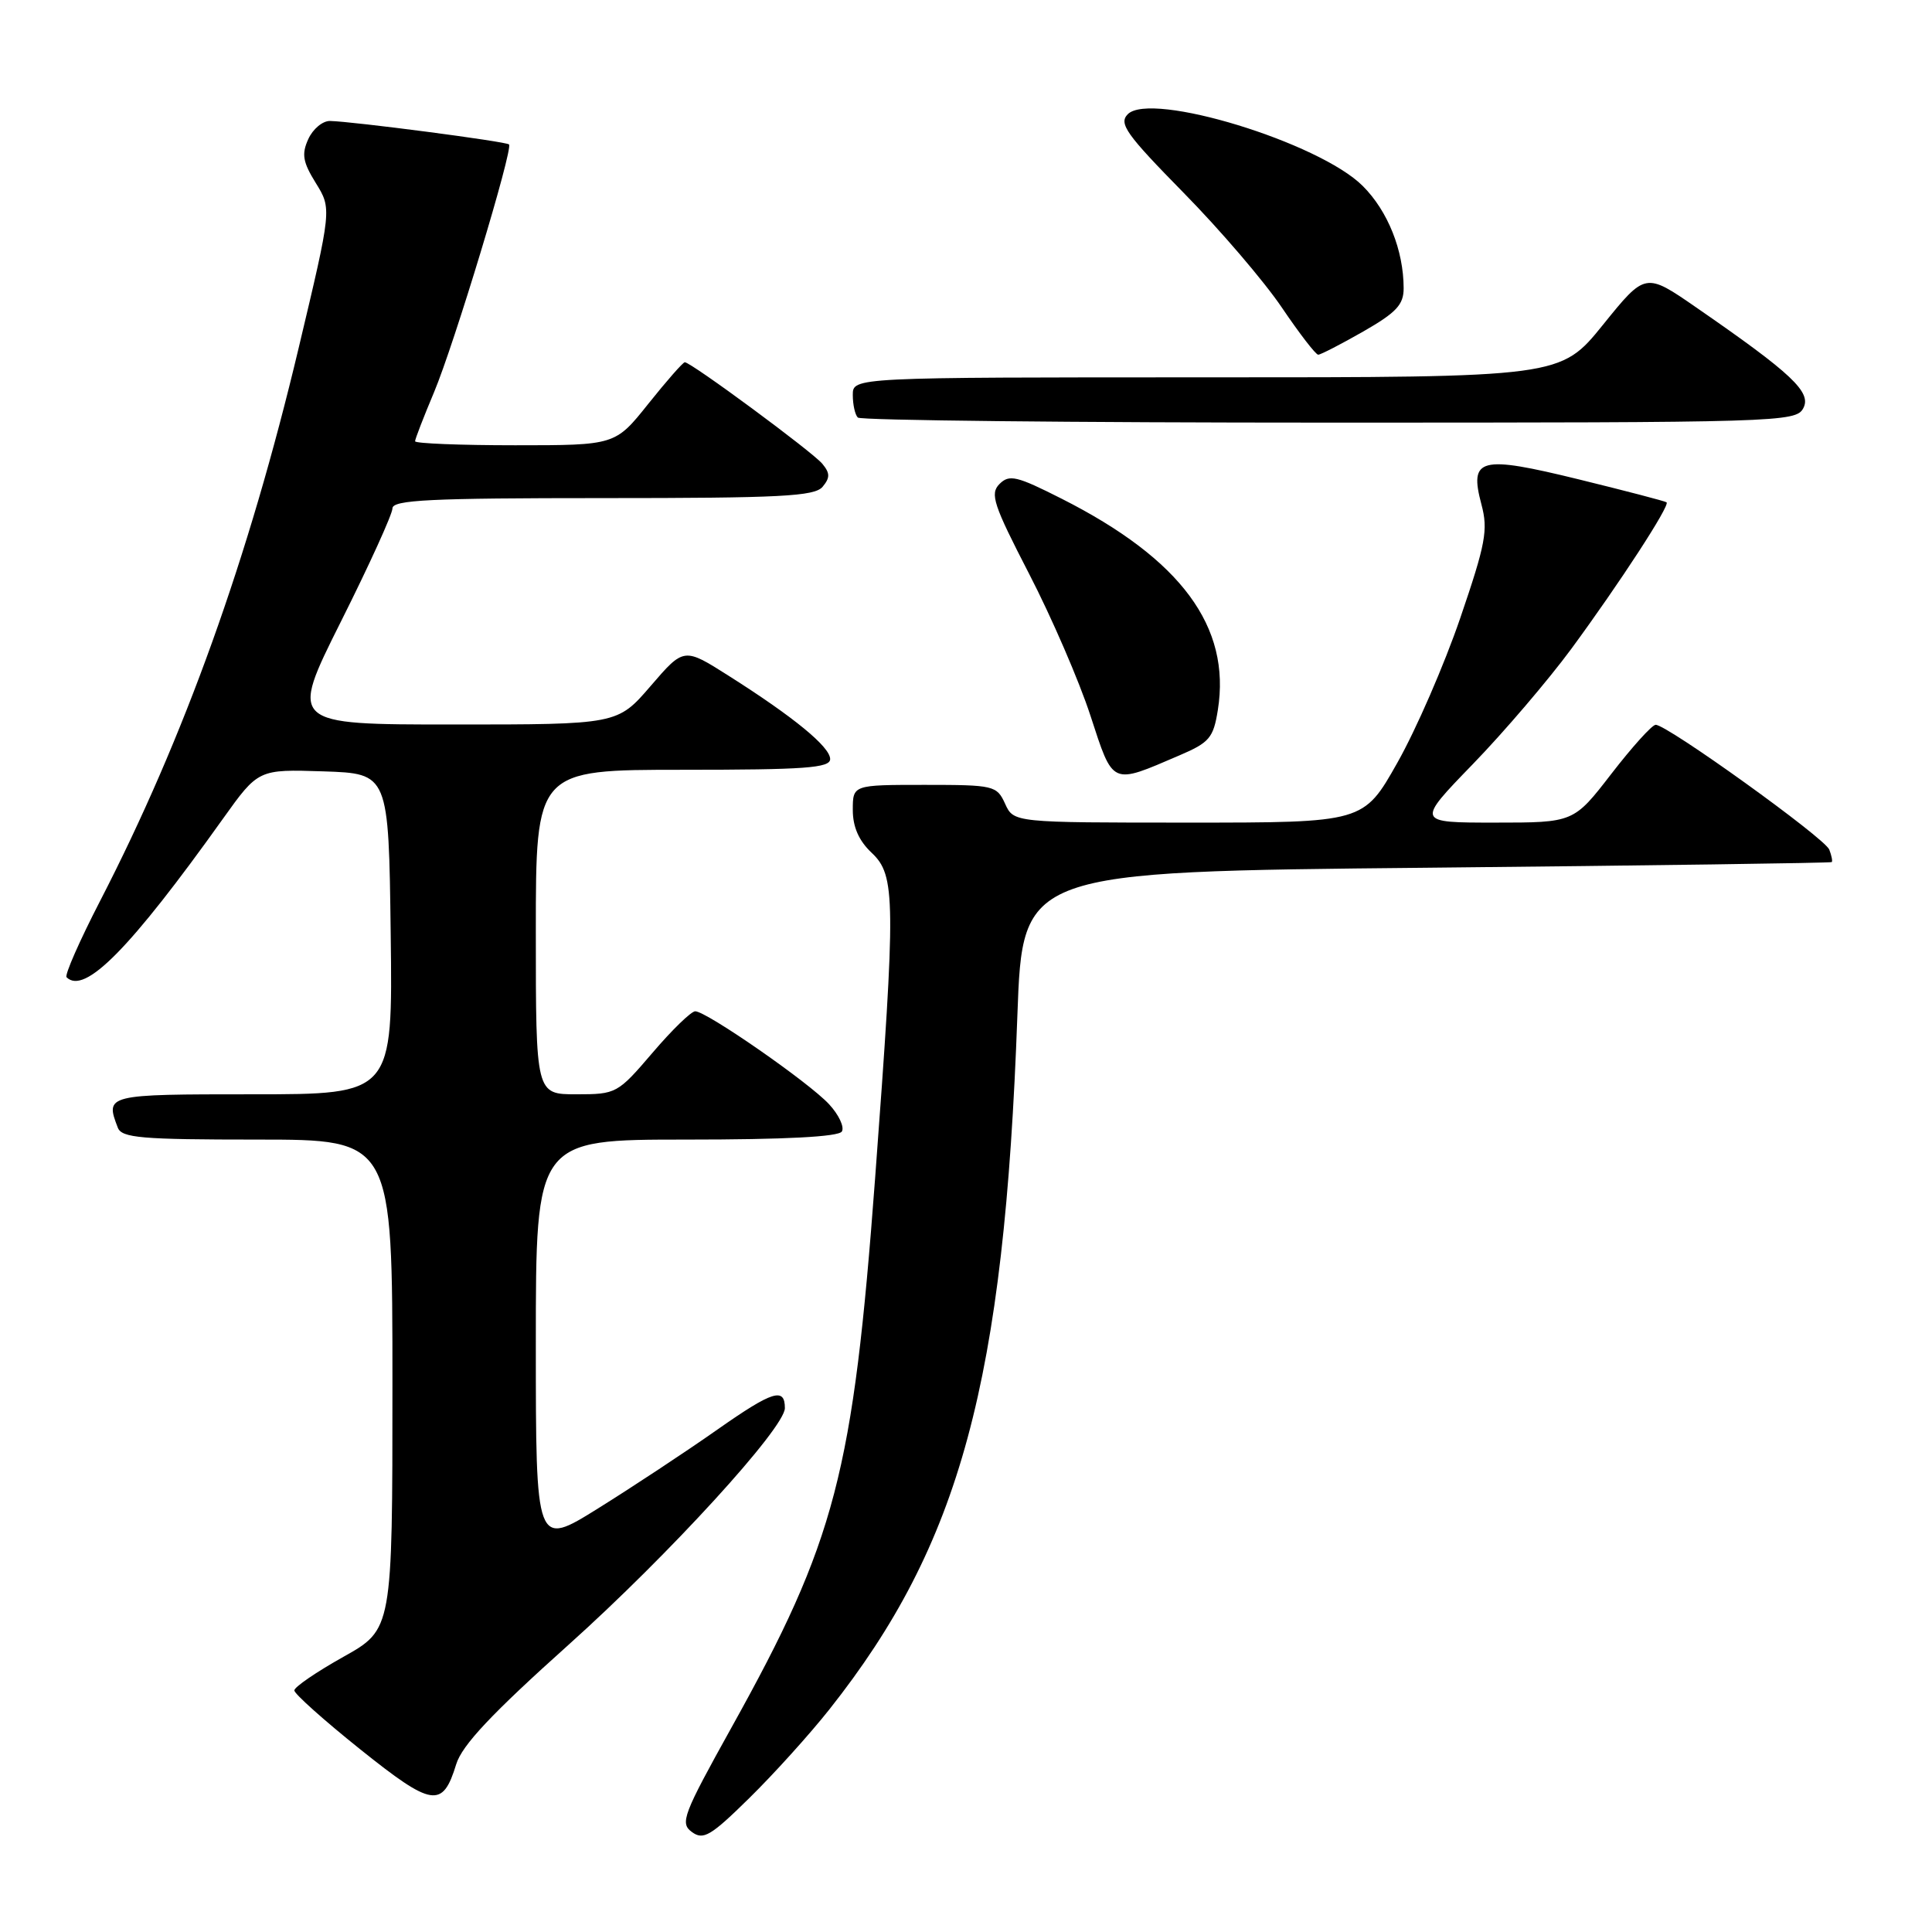 <?xml version="1.0" encoding="UTF-8" standalone="no"?>
<!DOCTYPE svg PUBLIC "-//W3C//DTD SVG 1.1//EN" "http://www.w3.org/Graphics/SVG/1.1/DTD/svg11.dtd" >
<svg xmlns="http://www.w3.org/2000/svg" xmlns:xlink="http://www.w3.org/1999/xlink" version="1.1" viewBox="0 0 256 256">
 <g >
 <path fill="currentColor"
d=" M 109.90 226.50 C 127.26 204.57 133.06 183.18 134.81 134.50 C 135.50 115.50 135.50 115.50 189.00 114.98 C 218.43 114.69 242.60 114.35 242.72 114.23 C 242.84 114.10 242.69 113.36 242.39 112.58 C 241.81 111.05 220.83 95.98 219.38 96.04 C 218.89 96.06 216.26 98.98 213.51 102.54 C 208.52 109.00 208.52 109.00 198.09 109.00 C 187.65 109.00 187.65 109.00 195.16 101.25 C 199.29 96.99 205.15 90.12 208.19 86.00 C 214.58 77.31 221.32 66.96 220.83 66.56 C 220.65 66.41 215.43 65.05 209.24 63.53 C 196.06 60.30 194.65 60.66 196.30 66.85 C 197.20 70.22 196.86 72.04 193.49 81.90 C 191.38 88.07 187.63 96.70 185.16 101.06 C 180.68 109.00 180.68 109.00 157.50 109.00 C 134.32 109.00 134.32 109.00 133.18 106.50 C 132.08 104.09 131.71 104.00 122.52 104.00 C 113.00 104.00 113.00 104.00 113.00 107.33 C 113.00 109.58 113.81 111.41 115.50 113.00 C 118.68 115.99 118.71 119.14 115.96 156.08 C 113.03 195.30 110.74 204.08 96.93 228.90 C 90.50 240.47 90.07 241.58 91.68 242.75 C 93.19 243.86 94.17 243.29 99.28 238.26 C 102.51 235.09 107.29 229.80 109.90 226.50 Z  M 60.45 233.77 C 61.23 231.24 65.13 227.09 75.36 217.92 C 88.61 206.04 104.00 189.20 104.00 186.58 C 104.00 183.79 102.37 184.30 95.11 189.39 C 90.93 192.33 83.79 197.04 79.25 199.87 C 71.00 205.01 71.00 205.01 71.00 178.01 C 71.00 151.00 71.00 151.00 90.94 151.00 C 104.07 151.00 111.11 150.63 111.55 149.93 C 111.91 149.34 111.15 147.71 109.85 146.31 C 107.19 143.43 93.60 134.00 92.12 134.00 C 91.59 134.00 89.04 136.47 86.46 139.50 C 81.84 144.90 81.66 145.00 76.38 145.00 C 71.00 145.00 71.00 145.00 71.00 123.50 C 71.00 102.00 71.00 102.00 90.50 102.00 C 106.65 102.00 110.00 101.76 110.00 100.58 C 110.00 98.97 105.18 95.01 96.56 89.55 C 90.62 85.78 90.62 85.78 86.22 90.89 C 81.82 96.00 81.82 96.00 60.08 96.00 C 38.35 96.00 38.35 96.00 45.17 82.37 C 48.93 74.87 52.00 68.12 52.00 67.37 C 52.00 66.24 56.96 66.00 79.88 66.00 C 103.44 66.00 107.95 65.77 109.00 64.50 C 110.00 63.30 109.99 62.69 108.96 61.45 C 107.66 59.88 91.57 48.00 90.74 48.00 C 90.50 48.00 88.32 50.48 85.91 53.50 C 81.52 59.00 81.52 59.00 68.26 59.00 C 60.97 59.00 55.00 58.76 55.00 58.47 C 55.00 58.18 56.13 55.26 57.51 51.98 C 60.17 45.65 68.01 19.75 67.45 19.14 C 67.09 18.75 46.73 16.09 43.73 16.03 C 42.75 16.01 41.46 17.09 40.85 18.43 C 39.94 20.42 40.12 21.47 41.85 24.26 C 43.96 27.67 43.96 27.67 39.58 46.08 C 32.94 73.99 24.40 97.78 13.27 119.37 C 10.54 124.66 8.54 129.21 8.82 129.49 C 11.20 131.86 17.23 125.74 29.54 108.49 C 34.23 101.93 34.23 101.93 42.86 102.21 C 51.50 102.50 51.50 102.50 51.77 123.75 C 52.04 145.00 52.04 145.00 33.52 145.00 C 14.05 145.00 13.92 145.03 15.61 149.42 C 16.13 150.78 18.71 151.00 34.11 151.00 C 52.00 151.00 52.00 151.00 52.00 183.45 C 52.00 215.90 52.00 215.90 45.50 219.54 C 41.93 221.54 39.00 223.54 39.00 223.99 C 39.00 224.44 42.94 227.96 47.75 231.81 C 57.29 239.44 58.65 239.65 60.45 233.77 Z  M 156.26 100.10 C 160.26 98.39 160.78 97.78 161.37 94.08 C 163.13 83.06 156.51 74.09 140.67 66.08 C 134.72 63.07 133.74 62.83 132.44 64.13 C 131.15 65.43 131.62 66.85 136.37 76.05 C 139.34 81.80 143.00 90.25 144.49 94.83 C 147.54 104.16 147.18 104.00 156.26 100.10 Z  M 238.94 54.10 C 240.08 51.98 237.46 49.51 224.76 40.74 C 218.02 36.08 218.02 36.08 212.40 43.04 C 206.77 50.00 206.77 50.00 159.89 50.00 C 113.00 50.00 113.00 50.00 113.00 52.33 C 113.00 53.62 113.30 54.97 113.67 55.33 C 114.03 55.70 142.14 56.00 176.13 56.00 C 235.78 56.00 237.96 55.93 238.94 54.10 Z  M 180.63 43.93 C 185.03 41.41 186.00 40.37 185.99 38.18 C 185.98 33.17 183.90 27.97 180.58 24.65 C 174.81 18.87 152.51 12.06 149.44 15.13 C 148.21 16.37 149.20 17.77 156.82 25.53 C 161.67 30.46 167.53 37.31 169.85 40.75 C 172.18 44.19 174.34 47.00 174.67 47.00 C 174.99 47.00 177.67 45.62 180.63 43.93 Z "/>
</g>
</svg>